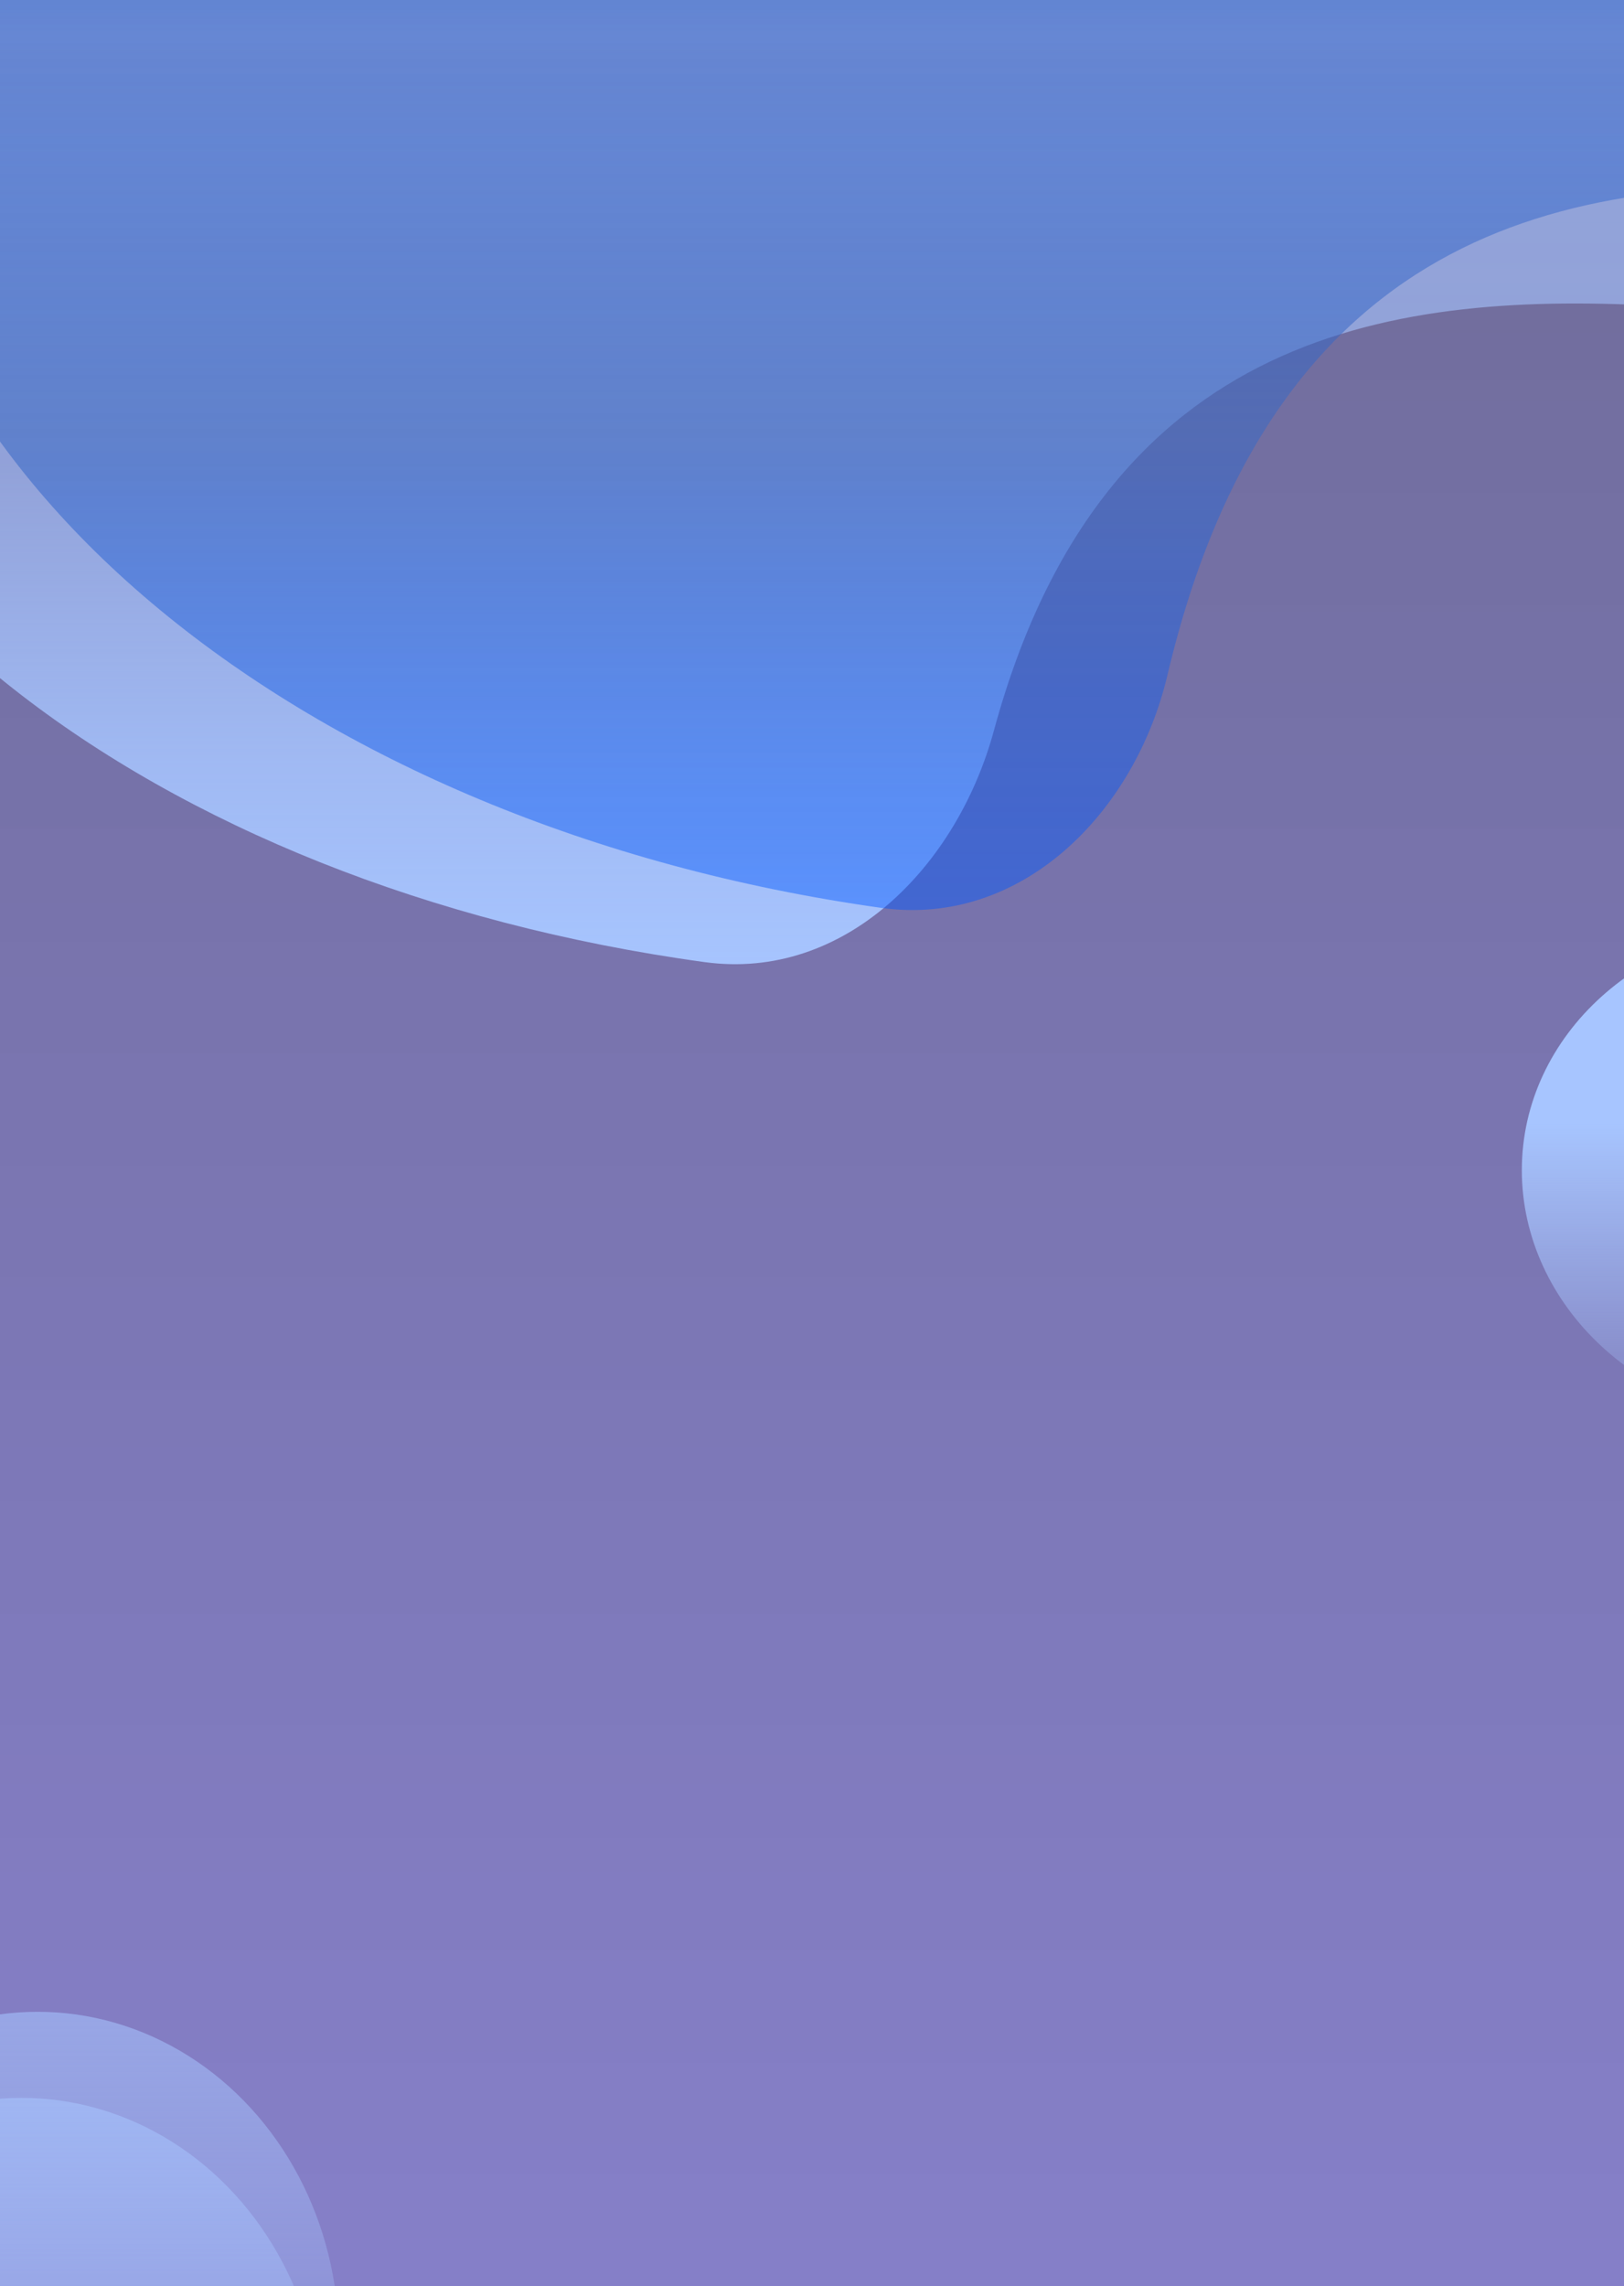 <svg width="302" height="425" viewBox="0 0 302 425" fill="none" xmlns="http://www.w3.org/2000/svg">
<g clip-path="url(#clip0_79_14)">
<rect width="302" height="425" fill="url(#paint0_linear_79_14)"/>
<path d="M404 36.069C404 108.7 225.542 -14.146 184.829 135.813C177.947 161.16 157.021 182.425 131 178.855C28.213 164.752 -49 105.017 -49 36.069C-49 -42.946 52.407 -107 177.5 -107C302.593 -107 404 -42.946 404 36.069Z" fill="url(#paint1_linear_79_14)"/>
<ellipse cx="7" cy="435" rx="56" ry="61" fill="url(#paint2_linear_79_14)"/>
<ellipse cx="4" cy="451" rx="56" ry="61" fill="url(#paint3_linear_79_14)"/>
<path d="M376 217.545C376 242.698 358.998 264 333.323 264C305.53 264 283 242.698 283 217.545C283 192.391 305.53 172 333.323 172C361.115 172 376 192.391 376 217.545Z" fill="url(#paint4_linear_79_14)"/>
<path d="M445 12.436C445 92.488 257.264 -44.639 217.101 125.499C211.051 151.13 189.916 172.429 163.836 168.771C56.681 153.745 -24 88.173 -24 12.436C-24 -73.961 80.989 -144 210.5 -144C340.011 -144 445 -73.961 445 12.436Z" fill="url(#paint5_linear_79_14)"/>
</g>
<defs>
<linearGradient id="paint0_linear_79_14" x1="151" y1="0" x2="151" y2="425" gradientUnits="userSpaceOnUse">
<stop stop-color="#06004B" stop-opacity="0.58"/>
<stop offset="1" stop-color="#0C0092" stop-opacity="0.5"/>
</linearGradient>
<linearGradient id="paint1_linear_79_14" x1="177.5" y1="-107" x2="177.5" y2="182" gradientUnits="userSpaceOnUse">
<stop stop-color="#A7C5FF"/>
<stop offset="0.415" stop-color="#A7C5FF" stop-opacity="0.585"/>
<stop offset="0.472" stop-color="#A7C5FF" stop-opacity="0.62"/>
<stop offset="0.67" stop-color="#A7C5FF" stop-opacity="0.59"/>
<stop offset="0.705" stop-color="#A7C5FF" stop-opacity="0.639"/>
<stop offset="0.863" stop-color="#A7C5FF" stop-opacity="0.86"/>
<stop offset="1" stop-color="#A7C5FF"/>
</linearGradient>
<linearGradient id="paint2_linear_79_14" x1="7" y1="374" x2="7" y2="496" gradientUnits="userSpaceOnUse">
<stop stop-color="#A7C5FF" stop-opacity="0.58"/>
<stop offset="0.472" stop-color="#A7C5FF" stop-opacity="0.27"/>
<stop offset="0.717" stop-color="#A7C5FF" stop-opacity="0.24"/>
<stop offset="1" stop-color="#A7C5FF" stop-opacity="0.32"/>
</linearGradient>
<linearGradient id="paint3_linear_79_14" x1="4" y1="390" x2="4" y2="512" gradientUnits="userSpaceOnUse">
<stop stop-color="#A7C5FF" stop-opacity="0.58"/>
<stop offset="0.472" stop-color="#A7C5FF" stop-opacity="0.27"/>
<stop offset="0.717" stop-color="#A7C5FF" stop-opacity="0.24"/>
<stop offset="1" stop-color="#A7C5FF" stop-opacity="0.32"/>
</linearGradient>
<linearGradient id="paint4_linear_79_14" x1="353.977" y1="208.791" x2="353.977" y2="299.88" gradientUnits="userSpaceOnUse">
<stop stop-color="#A7C5FF"/>
<stop offset="0.472" stop-color="#A7C5FF" stop-opacity="0.31"/>
<stop offset="0.576" stop-color="#A7C5FF" stop-opacity="0.358"/>
<stop offset="0.758" stop-color="#A7C5FF"/>
<stop offset="1" stop-color="#A7C5FF"/>
</linearGradient>
<linearGradient id="paint5_linear_79_14" x1="210.5" y1="-144" x2="210.5" y2="168.871" gradientUnits="userSpaceOnUse">
<stop stop-color="#002367"/>
<stop offset="0.483" stop-color="#205BCE" stop-opacity="0.38"/>
<stop offset="0.717" stop-color="#3D6AC2" stop-opacity="0.58"/>
<stop offset="1" stop-color="#0057FF" stop-opacity="0.45"/>
</linearGradient>
<clipPath id="clip0_79_14">
<rect width="302" height="425" fill="white"/>
</clipPath>
</defs>
</svg>
